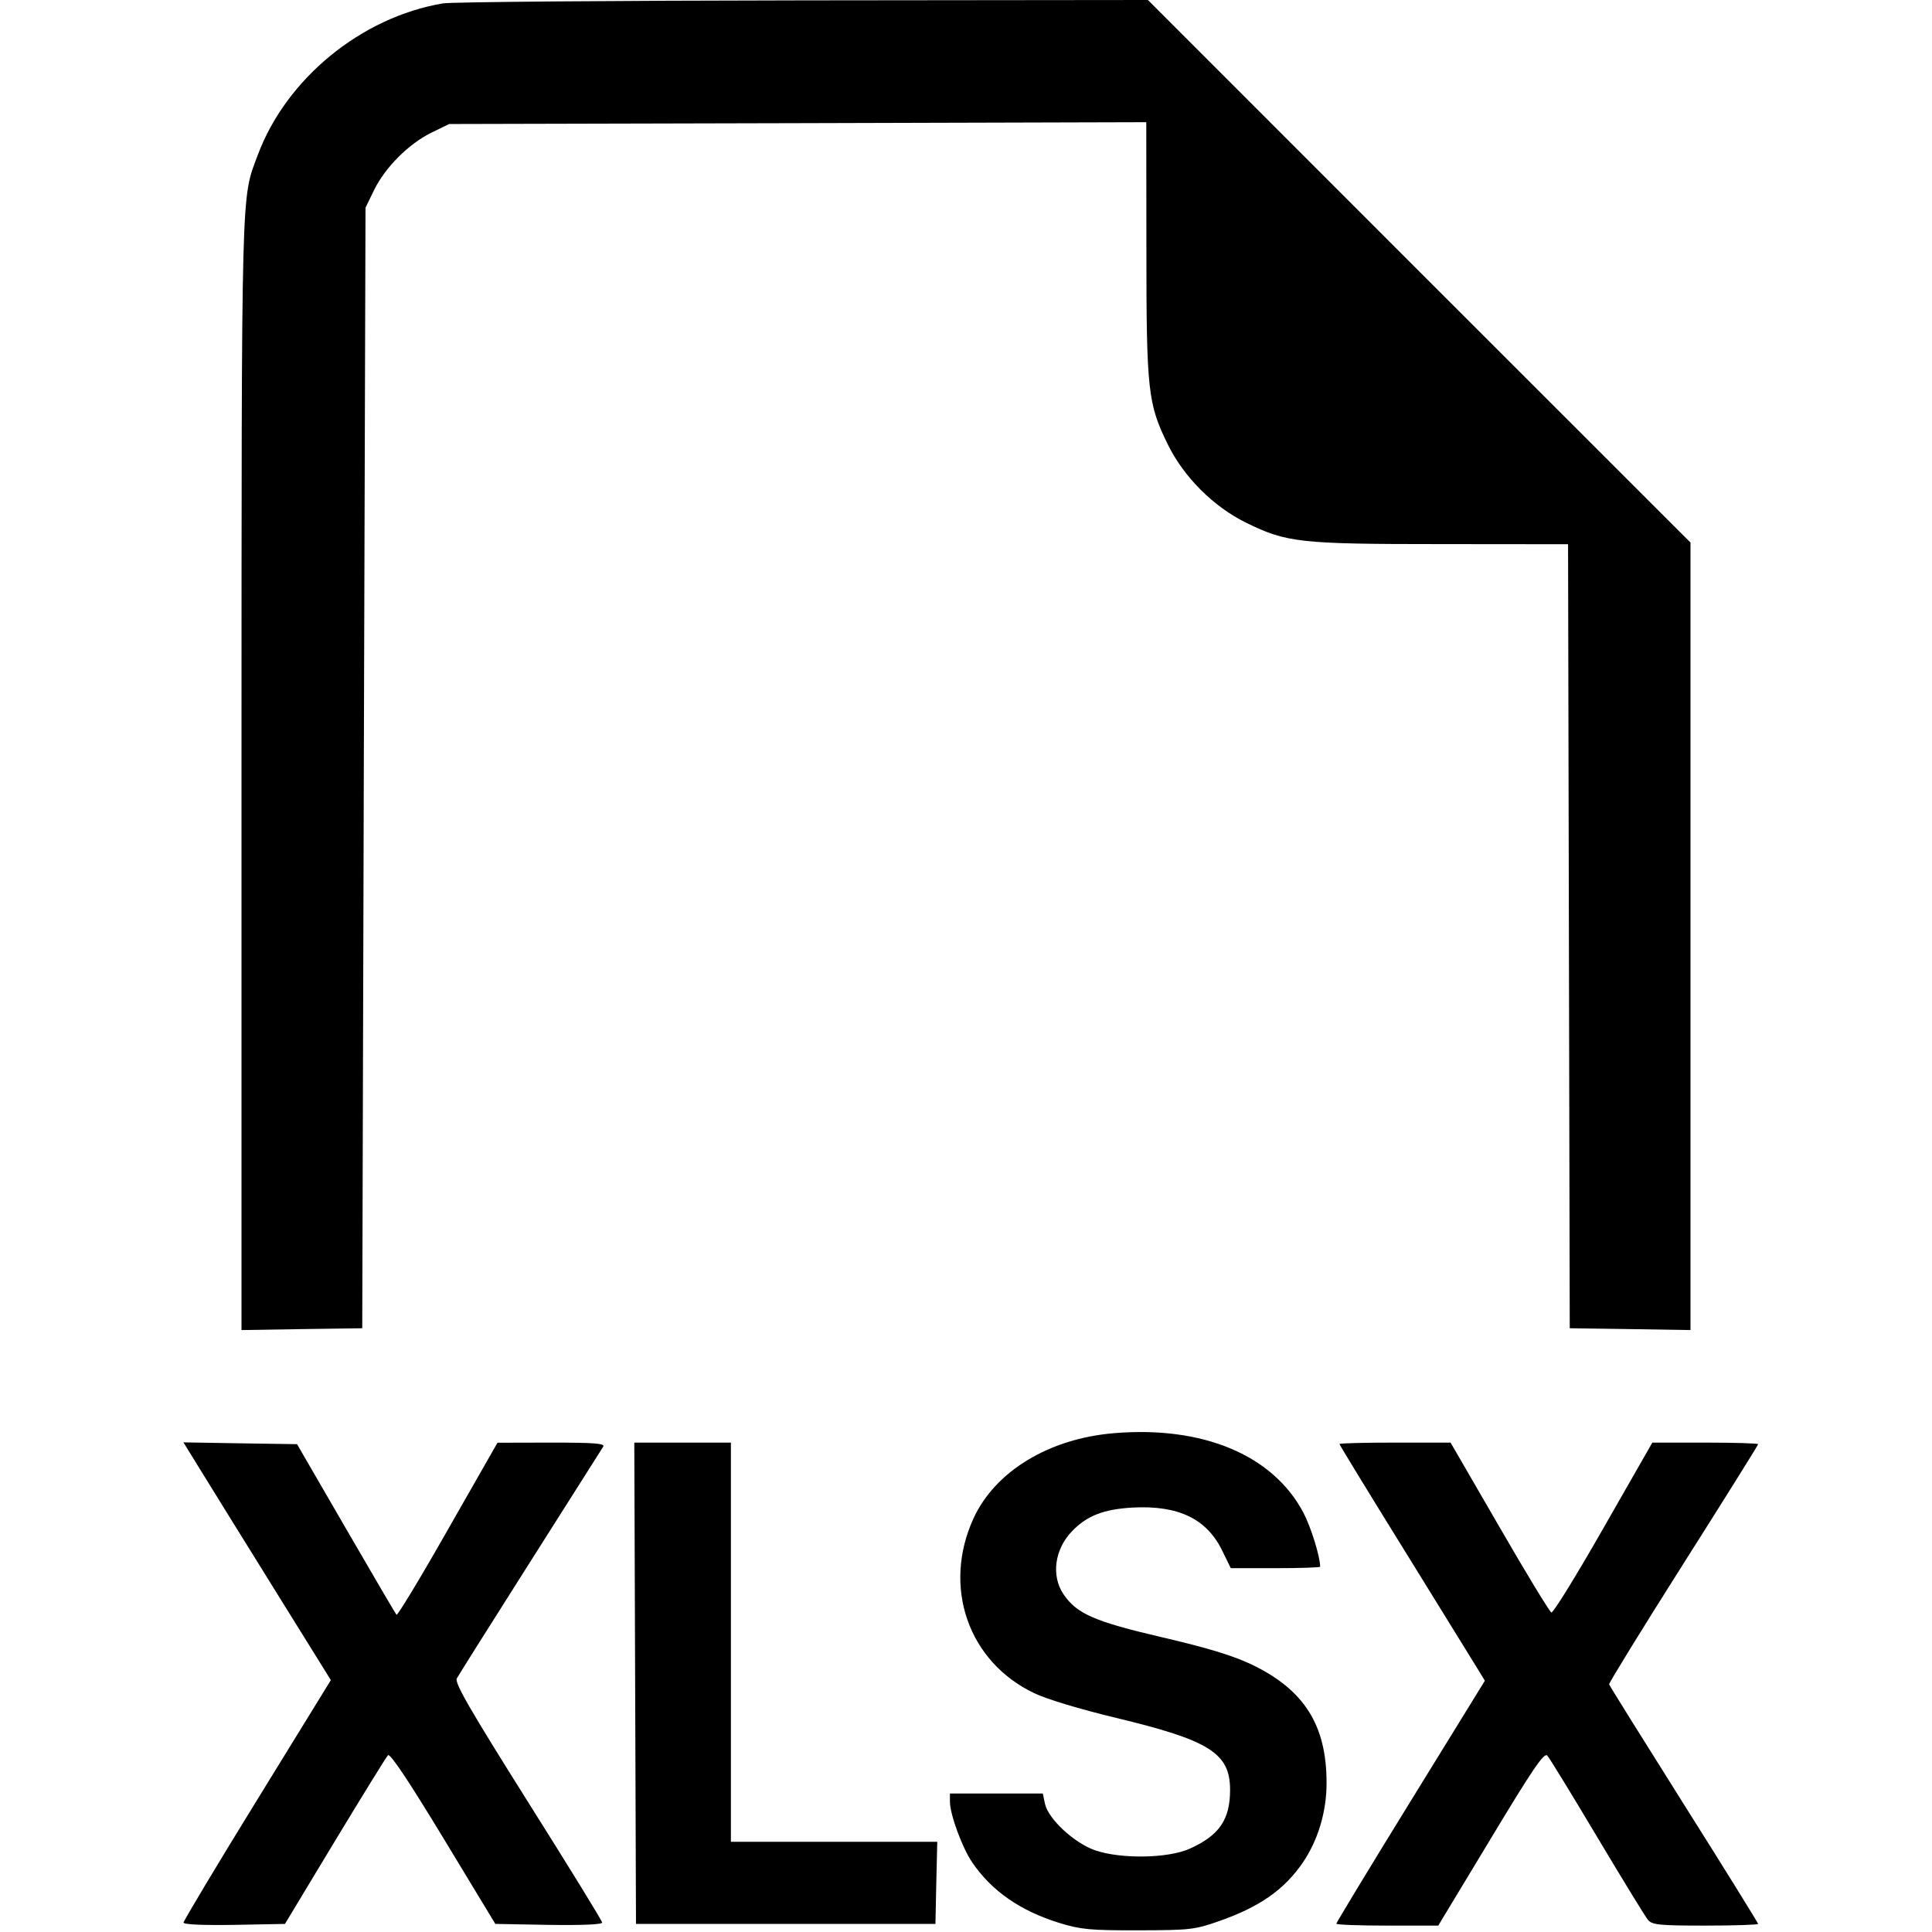 <svg width="16" height="16" fill="currentColor" xmlns="http://www.w3.org/2000/svg"><path d="M3.669 0.028 C 2.993 0.141,2.371 0.651,2.135 1.283 C 1.996 1.656,2.001 1.455,2.000 6.407 L 2.000 11.015 2.500 11.007 L 3.000 11.000 3.013 6.360 L 3.027 1.720 3.099 1.572 C 3.192 1.384,3.384 1.192,3.572 1.099 L 3.720 1.027 6.607 1.020 L 9.493 1.012 9.494 2.060 C 9.494 3.237,9.506 3.344,9.671 3.680 C 9.803 3.950,10.050 4.197,10.320 4.329 C 10.656 4.494,10.763 4.506,11.940 4.506 L 12.986 4.507 12.993 7.753 L 13.000 11.000 13.500 11.007 L 14.000 11.015 14.000 7.754 L 14.000 4.493 11.753 2.247 L 9.507 0.000 6.653 0.003 C 5.084 0.005,3.741 0.016,3.669 0.028 M9.225 11.869 C 8.686 11.914,8.241 12.185,8.062 12.575 C 7.803 13.141,8.018 13.762,8.565 14.022 C 8.668 14.072,8.948 14.156,9.244 14.227 C 10.018 14.413,10.187 14.519,10.187 14.824 C 10.187 15.070,10.096 15.201,9.853 15.310 C 9.673 15.391,9.282 15.397,9.068 15.323 C 8.895 15.262,8.682 15.065,8.654 14.938 L 8.636 14.853 8.251 14.853 L 7.867 14.853 7.867 14.921 C 7.867 15.026,7.969 15.304,8.053 15.426 C 8.215 15.662,8.449 15.824,8.773 15.925 C 8.950 15.979,9.026 15.987,9.427 15.986 C 9.854 15.985,9.892 15.981,10.093 15.911 C 10.430 15.793,10.633 15.652,10.788 15.427 C 10.915 15.242,10.987 15.002,10.986 14.764 C 10.986 14.286,10.800 13.993,10.366 13.785 C 10.208 13.710,10.000 13.647,9.627 13.560 C 9.064 13.429,8.917 13.365,8.807 13.202 C 8.705 13.050,8.733 12.834,8.875 12.684 C 8.998 12.554,9.138 12.499,9.379 12.485 C 9.758 12.465,9.992 12.577,10.121 12.840 L 10.193 12.987 10.563 12.987 C 10.767 12.987,10.933 12.981,10.933 12.975 C 10.933 12.892,10.857 12.647,10.794 12.527 C 10.542 12.050,9.962 11.807,9.225 11.869 M1.672 12.193 C 1.756 12.329,2.030 12.772,2.282 13.177 L 2.740 13.914 2.130 14.905 C 1.794 15.450,1.520 15.908,1.520 15.922 C 1.520 15.938,1.681 15.945,1.940 15.941 L 2.360 15.933 2.773 15.248 C 3.001 14.871,3.199 14.550,3.213 14.536 C 3.231 14.518,3.384 14.748,3.671 15.221 L 4.102 15.933 4.544 15.941 C 4.814 15.945,4.987 15.938,4.987 15.922 C 4.987 15.908,4.710 15.458,4.372 14.922 C 3.886 14.149,3.764 13.937,3.783 13.900 C 3.797 13.874,4.071 13.439,4.392 12.933 C 4.713 12.427,4.985 11.998,4.996 11.980 C 5.012 11.954,4.920 11.947,4.568 11.947 L 4.120 11.948 3.709 12.668 C 3.484 13.064,3.292 13.381,3.284 13.373 C 3.276 13.365,3.088 13.044,2.865 12.659 L 2.460 11.960 1.989 11.953 L 1.519 11.945 1.672 12.193 M5.260 13.940 L 5.267 15.933 6.507 15.933 L 7.747 15.933 7.754 15.593 L 7.762 15.253 6.907 15.253 L 6.053 15.253 6.053 13.600 L 6.053 11.947 5.653 11.947 L 5.253 11.947 5.260 13.940 M11.093 11.959 C 11.093 11.966,11.337 12.365,11.635 12.846 C 11.932 13.327,12.203 13.765,12.236 13.819 L 12.297 13.919 11.682 14.917 C 11.343 15.466,11.067 15.923,11.067 15.931 C 11.067 15.940,11.257 15.947,11.489 15.947 L 11.911 15.947 12.347 15.225 C 12.693 14.650,12.788 14.511,12.814 14.539 C 12.832 14.558,13.017 14.861,13.227 15.213 C 13.437 15.565,13.626 15.874,13.648 15.900 C 13.683 15.941,13.742 15.947,14.124 15.947 C 14.364 15.947,14.560 15.940,14.560 15.933 C 14.560 15.925,14.284 15.480,13.946 14.944 C 13.608 14.407,13.329 13.960,13.326 13.949 C 13.323 13.939,13.599 13.490,13.940 12.952 C 14.281 12.414,14.560 11.968,14.560 11.960 C 14.560 11.953,14.363 11.947,14.122 11.947 L 13.684 11.947 13.279 12.655 C 13.057 13.044,12.863 13.359,12.848 13.354 C 12.834 13.349,12.640 13.031,12.418 12.646 L 12.013 11.947 11.553 11.947 C 11.300 11.947,11.093 11.952,11.093 11.959 " stroke="none" fill-rule="evenodd"></path></svg>